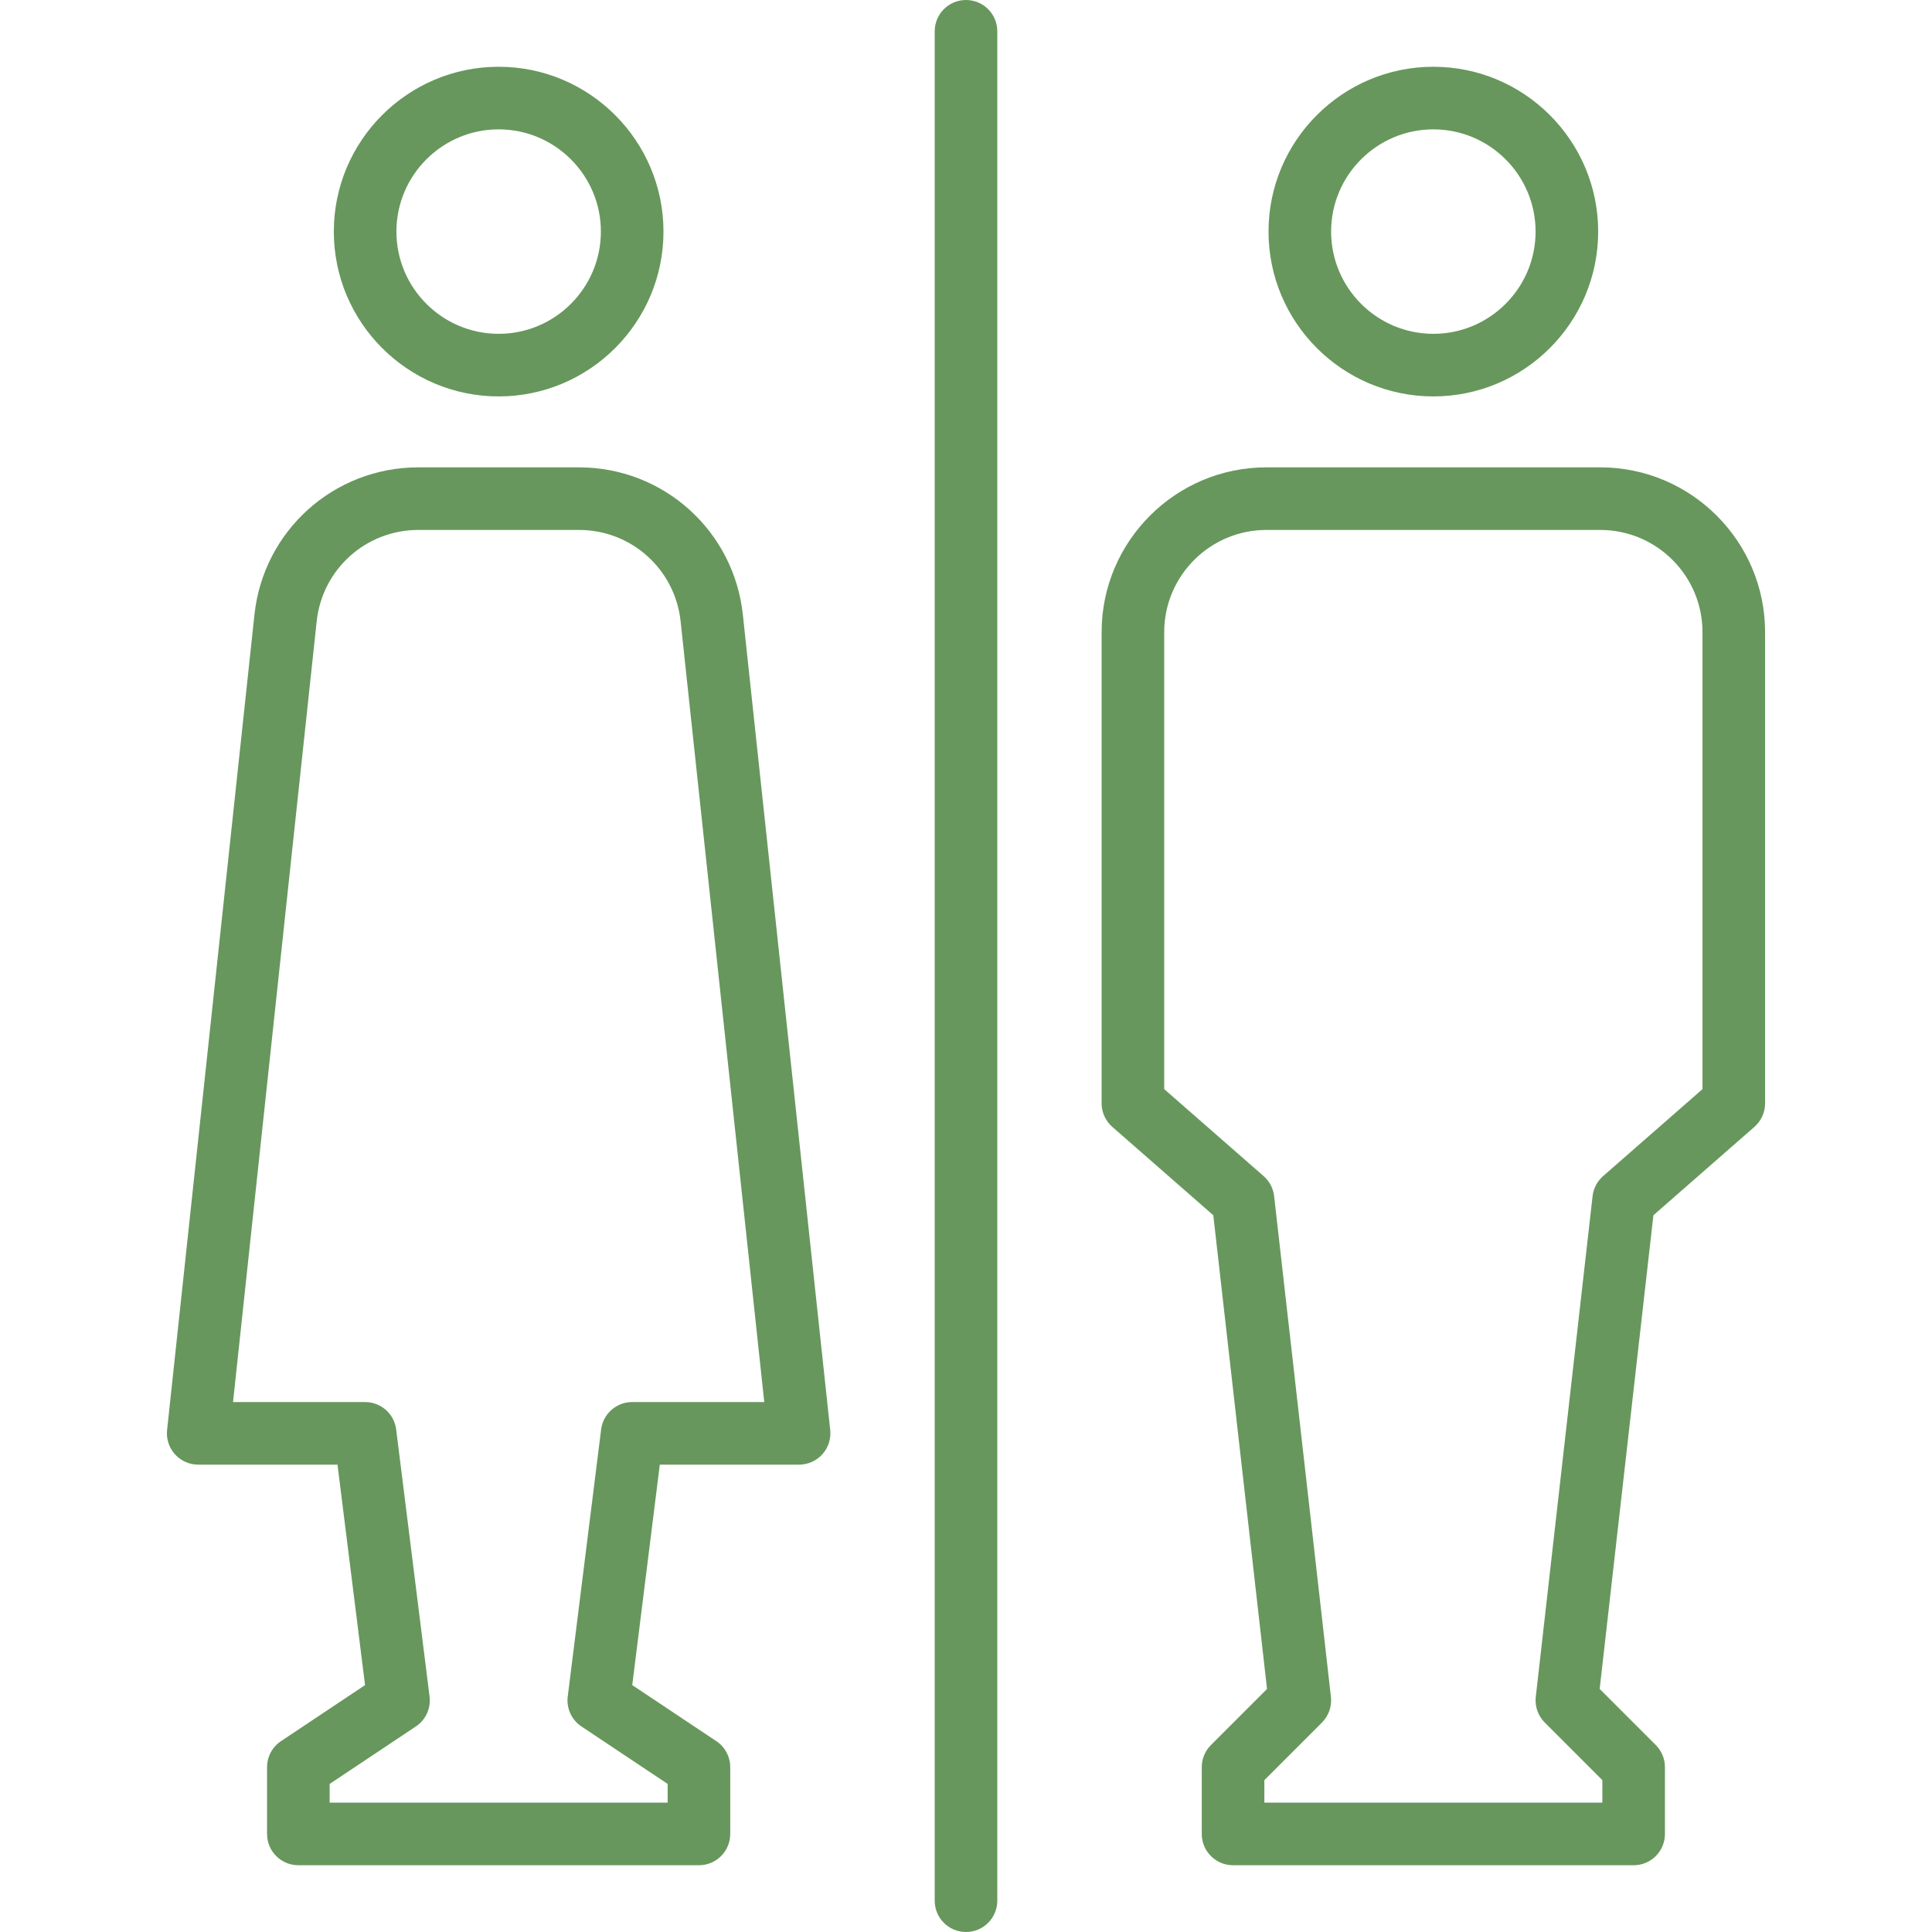<!DOCTYPE svg PUBLIC "-//W3C//DTD SVG 1.1//EN" "http://www.w3.org/Graphics/SVG/1.1/DTD/svg11.dtd">
<!-- Uploaded to: SVG Repo, www.svgrepo.com, Transformed by: SVG Repo Mixer Tools -->
<svg fill="#67975c" height="800px" width="800px" version="1.1" id="Layer_1" xmlns="http://www.w3.org/2000/svg" xmlns:xlink="http://www.w3.org/1999/xlink" viewBox="0 0 463 463" xml:space="preserve">
<g id="SVGRepo_bgCarrier" stroke-width="0"/>
<g id="SVGRepo_tracerCarrier" stroke-linecap="round" stroke-linejoin="round"/>
<g id="SVGRepo_iconCarrier"> <g> <g> <g> <path d="M231.5,0c-4.142,0-7.5,3.357-7.5,7.5v448c0,4.143,3.358,7.5,7.5,7.5c4.142,0,7.5-3.357,7.5-7.5V7.5 C239,3.357,235.642,0,231.5,0z"/> <path d="M383.5,112h-80c-21.78,0-39.5,17.72-39.5,39.5v112.91c0,2.163,0.934,4.22,2.561,5.645l24.203,21.177l12.876,113.521 l-13.443,13.443C288.79,419.603,288,421.51,288,423.5v16c0,4.143,3.358,7.5,7.5,7.5h96c4.142,0,7.5-3.357,7.5-7.5v-16 c0-1.989-0.79-3.896-2.197-5.304l-13.443-13.443l12.876-113.521l24.203-21.177c1.627-1.425,2.561-3.481,2.561-5.645V151.5 C423,129.72,405.28,112,383.5,112z M408,261.007l-23.828,20.849c-1.406,1.23-2.303,2.942-2.513,4.799l-13.611,120 c-0.257,2.271,0.534,4.534,2.149,6.149L384,426.606V432h-81v-5.394l13.803-13.803c1.615-1.615,2.406-3.879,2.149-6.149 l-13.611-120c-0.21-1.856-1.107-3.568-2.513-4.799L279,261.007V151.5c0-13.51,10.991-24.5,24.5-24.5h80 c13.509,0,24.5,10.99,24.5,24.5V261.007z"/> <path d="M343.5,95c21.78,0,39.5-17.72,39.5-39.5c0-21.78-17.72-39.5-39.5-39.5C321.72,16,304,33.72,304,55.5 C304,77.28,321.72,95,343.5,95z M343.5,31c13.509,0,24.5,10.99,24.5,24.5S357.009,80,343.5,80C329.991,80,319,69.01,319,55.5 S329.991,31,343.5,31z"/> <path d="M119.5,95c21.78,0,39.5-17.72,39.5-39.5c0-21.78-17.72-39.5-39.5-39.5C97.72,16,80,33.72,80,55.5 C80,77.28,97.72,95,119.5,95z M119.5,31c13.509,0,24.5,10.99,24.5,24.5S133.009,80,119.5,80C105.991,80,95,69.01,95,55.5 S105.991,31,119.5,31z"/> <path d="M178.021,147.292c-2.156-20.12-19.04-35.292-39.275-35.292h-38.491c-20.235,0-37.12,15.172-39.275,35.292L40.043,342.701 c-0.227,2.116,0.457,4.229,1.879,5.812S45.372,351,47.5,351h33.379l6.604,52.831L67.34,417.26c-2.086,1.391-3.34,3.732-3.34,6.24 v16c0,4.143,3.358,7.5,7.5,7.5h96c4.142,0,7.5-3.357,7.5-7.5v-16c0-2.508-1.253-4.85-3.34-6.24l-20.143-13.429L158.121,351H191.5 c2.128,0,4.156-0.904,5.579-2.487c1.423-1.583,2.105-3.695,1.879-5.812L178.021,147.292z M151.5,336 c-3.782,0-6.973,2.816-7.442,6.569l-8,64c-0.353,2.819,0.918,5.596,3.282,7.171L160,427.514V432H79v-4.486l20.66-13.773 c2.364-1.575,3.634-4.352,3.282-7.171l-8-64c-0.469-3.754-3.66-6.57-7.442-6.57H55.847l20.047-187.11 c1.337-12.479,11.81-21.89,24.36-21.89h38.491c12.551,0,23.023,9.41,24.36,21.89L183.153,336H151.5z"/> </g> </g> </g> </g>
</svg>